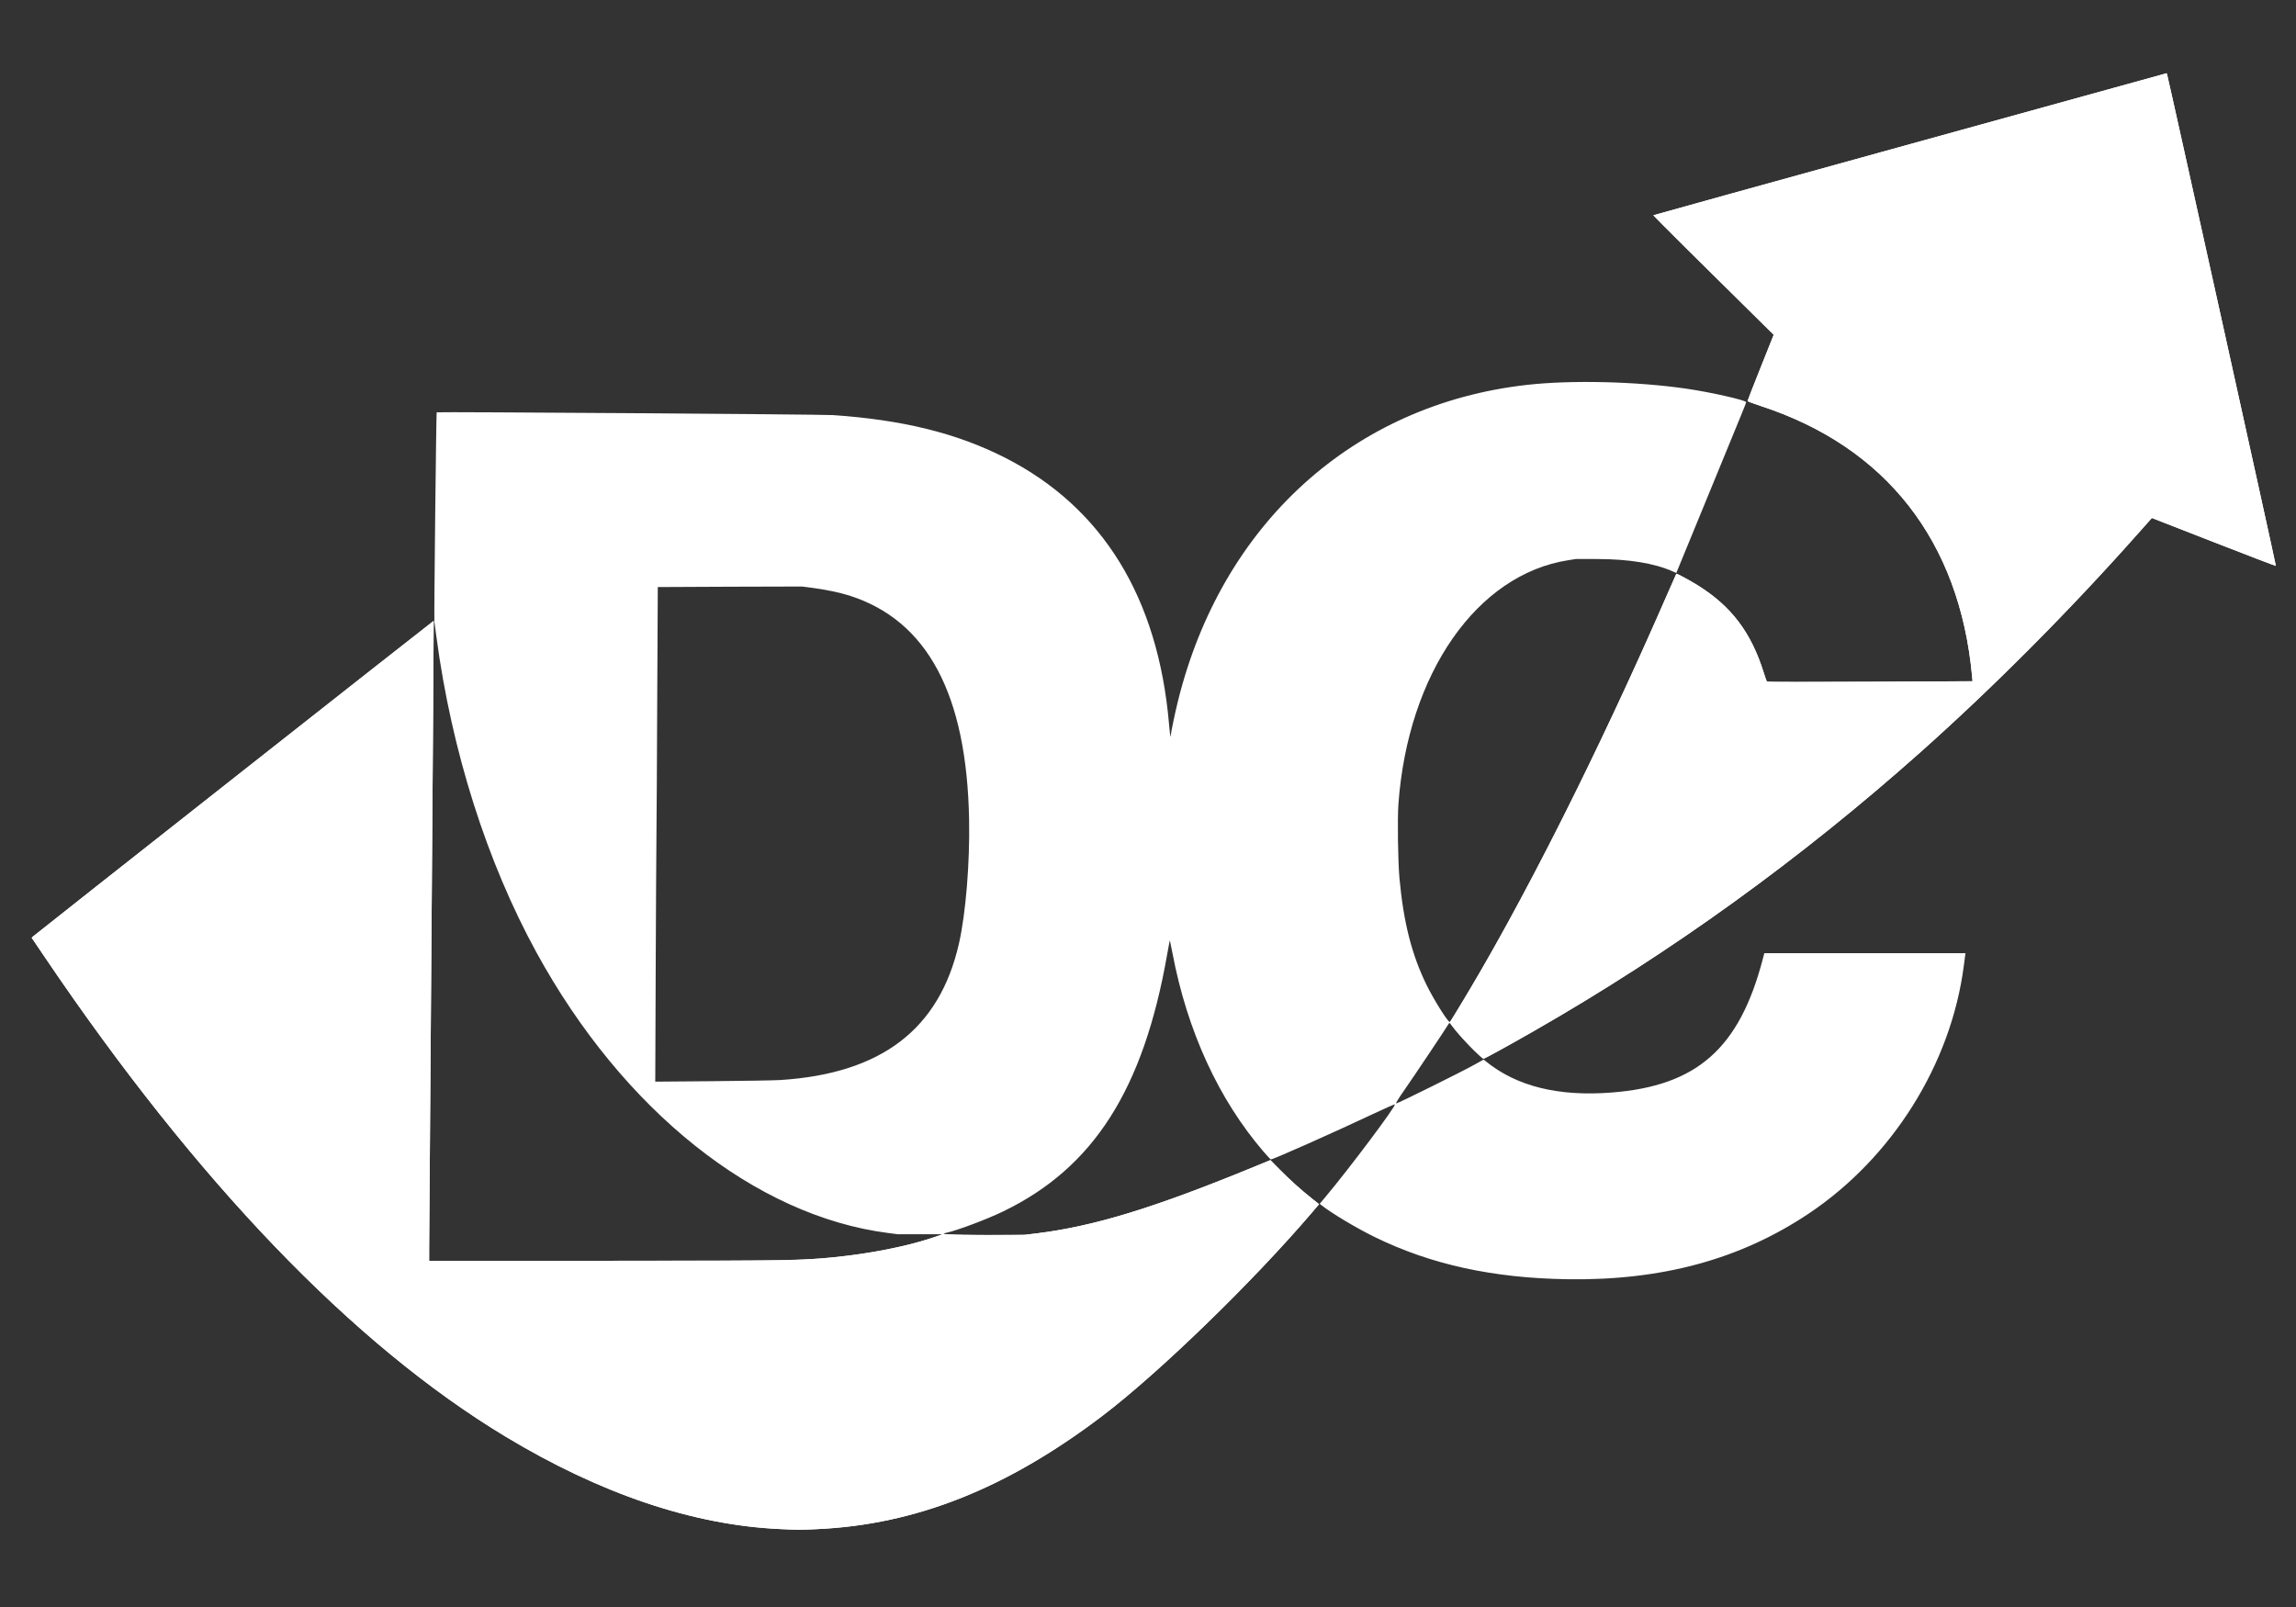 <?xml version="1.0" encoding="UTF-8" standalone="no"?>
<!-- Created with Inkscape (http://www.inkscape.org/) -->

<svg
   xmlns:dc="http://purl.org/dc/elements/1.1/"
   xmlns:cc="http://creativecommons.org/ns#"
   xmlns:rdf="http://www.w3.org/1999/02/22-rdf-syntax-ns#"
   xmlns:svg="http://www.w3.org/2000/svg"
   xmlns="http://www.w3.org/2000/svg"
   xmlns:sodipodi="http://sodipodi.sourceforge.net/DTD/sodipodi-0.dtd"
   xmlns:inkscape="http://www.inkscape.org/namespaces/inkscape"
   width="500"
   height="350"
   viewBox="0 0 132.292 92.604"
   version="1.1"
   id="svg8"
   inkscape:version="0.92.2 2405546, 2018-03-11"
   sodipodi:docname="LOGO-DC-branco.svg">
  <rect x="0" y="0" width="132.292" height="92.604" fill="#333333" stroke="none"/>
  <defs
     id="defs2" />
  <sodipodi:namedview
     id="base"
     pagecolor="#ffffff"
     bordercolor="#666666"
     borderopacity="1.0"
     inkscape:pageopacity="0.0"
     inkscape:pageshadow="2"
     inkscape:zoom="0.49497475"
     inkscape:cx="318.17159"
     inkscape:cy="-221.06052"
     inkscape:document-units="mm"
     inkscape:current-layer="g68"
     showgrid="false"
     inkscape:window-width="1366"
     inkscape:window-height="747"
     inkscape:window-x="0"
     inkscape:window-y="21"
     inkscape:window-maximized="1"
     units="px" />
  <g
     inkscape:label="Camada 1"
     inkscape:groupmode="layer"
     id="layer1"
     transform="translate(0,-204.396)">
    <g
       id="g68"
       transform="matrix(1.112,0,0,1.112,-6.609,-31.416)">
      <g
         id="g3925"
         transform="matrix(0.676,0,0,0.676,-150.351,161.709)"
         style="fill:#ffffff">
        <path
           inkscape:connector-curvature="0"
           id="path72"
           d="m 291.014,191.702 c -6.661,-0.297 -13.768,-2.69 -21.072,-7.097 -11.664,-7.037 -23.637,-19.498 -35.292,-36.731 l -1.016,-1.502 0.096,-0.093 c 0.166,-0.161 30.7,-24.218 30.717,-24.201 0.009,0.009 -0.065,10.593 -0.165,23.52 -0.1,12.927 -0.182,23.962 -0.182,24.521 l -9.7e-4,1.018 13.207,-8.5e-4 c 15.164,-0.001 15.907,-0.017 18.935,-0.398 2.625,-0.331 5.408,-0.949 6.942,-1.542 l 0.244,-0.094 h -1.698 -1.698 l -0.74,-0.095 c -10.191,-1.306 -20.331,-9.393 -26.965,-21.506 -3.81,-6.958 -6.502,-15.447 -7.669,-24.192 -0.074,-0.553 -0.144,-1.076 -0.156,-1.163 -0.034,-0.241 0.139,-16.018 0.175,-16.053 0.054,-0.052 29.528,0.155 30.385,0.213 5.351,0.367 9.486,1.39 13.167,3.259 7.483,3.798 11.744,10.718 12.583,20.429 0.044,0.506 0.092,0.932 0.107,0.947 0.015,0.015 0.028,-0.023 0.028,-0.084 0,-0.171 0.304,-1.63 0.536,-2.576 3.351,-13.626 13.467,-22.804 26.779,-24.294 3.398,-0.381 8.363,-0.262 12.186,0.29 1.854,0.268 4.601,0.888 4.601,1.039 0,0.061 -0.159,0.45 -2.948,7.234 -1.238,3.01 -2.285,5.56 -2.328,5.666 l -0.077,0.193 -0.275,-0.122 c -1.416,-0.626 -3.353,-0.943 -5.794,-0.948 l -1.613,-0.003 -0.608,0.095 c -7.004,1.094 -12.283,8.679 -13.012,18.696 -0.081,1.117 -0.035,4.404 0.079,5.665 0.309,3.395 0.942,5.884 2.091,8.223 0.55,1.119 1.642,2.855 1.769,2.813 0.069,-0.023 1.837,-2.974 2.921,-4.875 4.287,-7.517 9.303,-17.699 13.743,-27.894 0.374,-0.858 0.689,-1.572 0.7,-1.586 0.029,-0.037 0.994,0.481 1.615,0.867 2.602,1.618 4.115,3.616 5.089,6.721 0.109,0.349 0.217,0.655 0.239,0.681 0.023,0.026 3.419,0.029 7.902,0.007 l 7.861,-0.04 -0.035,-0.377 c -0.957,-10.367 -6.598,-17.585 -16.194,-20.72 -0.559,-0.183 -1.017,-0.356 -1.017,-0.385 -5.3e-4,-0.029 0.45,-1.183 1.002,-2.565 l 1.002,-2.512 -0.434,-0.428 c -4.507,-4.437 -8.814,-8.714 -8.795,-8.733 0.013,-0.013 8.872,-2.469 19.686,-5.456 l 19.662,-5.432 0.032,0.083 c 0.073,0.19 8.365,37.656 8.34,37.681 -0.015,0.015 -2.107,-0.784 -4.649,-1.777 -2.542,-0.992 -4.675,-1.824 -4.739,-1.849 l -0.117,-0.046 -1.019,1.148 c -5.271,5.941 -11.069,11.771 -16.672,16.765 -9.231,8.228 -19.162,15.397 -29.64,21.397 -1.966,1.126 -3.815,2.143 -3.895,2.143 -0.165,0 -1.903,-1.814 -2.394,-2.499 -0.214,-0.298 -0.217,-0.299 -0.344,-0.079 -0.182,0.316 -2.554,3.86 -3.299,4.931 -0.495,0.711 -0.712,1.063 -0.661,1.075 0.088,0.021 5.074,-2.451 6.044,-2.996 l 0.659,-0.37 0.161,0.131 c 2.358,1.921 5.557,2.717 9.648,2.399 6.541,-0.508 9.79,-3.375 11.585,-10.221 l 0.121,-0.463 h 7.709 7.709 l -0.023,0.172 c -0.013,0.095 -0.06,0.457 -0.106,0.806 -0.981,7.528 -5.476,14.702 -11.902,18.997 -5.232,3.496 -11.247,5.131 -18.474,5.021 -5.719,-0.087 -10.48,-1.13 -14.78,-3.236 -1.416,-0.694 -3.289,-1.815 -4.09,-2.448 l -0.124,-0.098 0.419,-0.498 c 1.849,-2.202 5.511,-7.089 5.339,-7.124 -0.042,-0.009 -0.764,0.309 -1.604,0.706 -2.975,1.406 -7.712,3.514 -7.897,3.514 -0.026,0 -0.277,-0.268 -0.559,-0.595 -3.441,-4 -5.85,-9.249 -6.982,-15.213 -0.102,-0.537 -0.192,-0.982 -0.2,-0.99 -0.008,-0.008 -0.105,0.503 -0.217,1.134 -1.817,10.312 -5.631,16.287 -12.531,19.635 -1.284,0.623 -3.553,1.476 -4.42,1.662 l -0.185,0.04 0.132,0.053 c 0.082,0.033 1.238,0.055 3.067,0.059 l 2.935,0.006 0.793,-0.095 c 4.571,-0.548 9.131,-1.938 17.024,-5.187 l 1.107,-0.456 0.719,0.727 c 0.786,0.796 1.634,1.558 2.473,2.223 l 0.541,0.429 -0.486,0.571 c -4.542,5.336 -11.795,12.375 -16.169,15.69 -7.324,5.551 -14.258,8.3 -21.813,8.649 -1.269,0.059 -1.457,0.058 -2.829,-0.003 z m 0,-34.423 c 7.754,-0.495 12.201,-3.894 13.695,-10.467 0.519,-2.286 0.837,-6.151 0.777,-9.465 -0.174,-9.643 -3.197,-15.305 -9.189,-17.21 -0.719,-0.228 -1.858,-0.464 -2.877,-0.595 l -0.74,-0.095 -5.523,0.015 c -3.038,0.008 -5.528,0.02 -5.533,0.026 -0.005,0.006 -0.025,3.795 -0.043,8.419 -0.018,4.624 -0.044,9.348 -0.059,10.497 -0.014,1.149 -0.041,5.894 -0.059,10.544 l -0.033,8.455 4.382,-0.036 c 2.41,-0.02 4.751,-0.06 5.202,-0.089 z"
           style="fill:#ffffff;stroke-width:0.053" />
        <path
           inkscape:connector-curvature="0"
           id="path70"
           d="m 291.013,191.703 c -6.661,-0.297 -13.768,-2.69 -21.072,-7.097 -11.664,-7.037 -23.637,-19.498 -35.292,-36.731 l -1.016,-1.502 0.096,-0.093 c 0.166,-0.161 30.7,-24.218 30.717,-24.201 0.009,0.009 -0.065,10.593 -0.165,23.52 -0.1,12.927 -0.182,23.962 -0.182,24.521 l -9.7e-4,1.018 13.207,-8.5e-4 c 7.675,-5.3e-4 13.771,-0.023 14.555,-0.053 4.173,-0.161 7.867,-0.747 10.814,-1.717 l 0.846,-0.278 1.084,0.05 c 0.596,0.027 2.012,0.038 3.146,0.024 l 2.062,-0.026 0.873,-0.107 c 4.378,-0.535 9.028,-1.964 16.785,-5.157 l 1.107,-0.456 0.719,0.727 c 0.786,0.796 1.634,1.558 2.473,2.223 l 0.541,0.429 -0.486,0.571 c -4.542,5.336 -11.795,12.375 -16.169,15.69 -7.324,5.551 -14.258,8.3 -21.813,8.649 -1.269,0.059 -1.457,0.058 -2.829,-0.003 z m 53.241,-36.637 c -0.601,-0.57 -1.305,-1.348 -1.719,-1.9 l -0.213,-0.283 0.619,-1.012 c 4.824,-7.894 10.747,-19.635 16.051,-31.815 0.374,-0.858 0.689,-1.572 0.7,-1.586 0.029,-0.037 0.994,0.481 1.615,0.867 2.602,1.618 4.115,3.616 5.089,6.721 0.109,0.349 0.217,0.655 0.239,0.681 0.023,0.026 3.419,0.029 7.902,0.007 l 7.861,-0.04 -0.035,-0.377 c -0.957,-10.367 -6.598,-17.585 -16.194,-20.72 -0.559,-0.183 -1.017,-0.356 -1.017,-0.385 -5.3e-4,-0.029 0.45,-1.183 1.002,-2.565 l 1.002,-2.512 -0.434,-0.428 c -4.507,-4.437 -8.814,-8.714 -8.795,-8.733 0.013,-0.013 8.872,-2.469 19.686,-5.456 l 19.662,-5.432 0.032,0.083 c 0.073,0.19 8.365,37.656 8.34,37.681 -0.015,0.015 -2.107,-0.784 -4.649,-1.777 -2.542,-0.992 -4.675,-1.824 -4.739,-1.849 l -0.117,-0.046 -1.019,1.148 c -5.271,5.941 -11.069,11.771 -16.672,16.765 -9.231,8.228 -19.162,15.397 -29.64,21.397 -1.966,1.126 -3.815,2.143 -3.895,2.143 -0.029,0 -0.326,-0.26 -0.661,-0.578 z"
           style="fill:#ffffff;stroke-width:0.053" />
      </g>
    </g>
  </g>
</svg>
